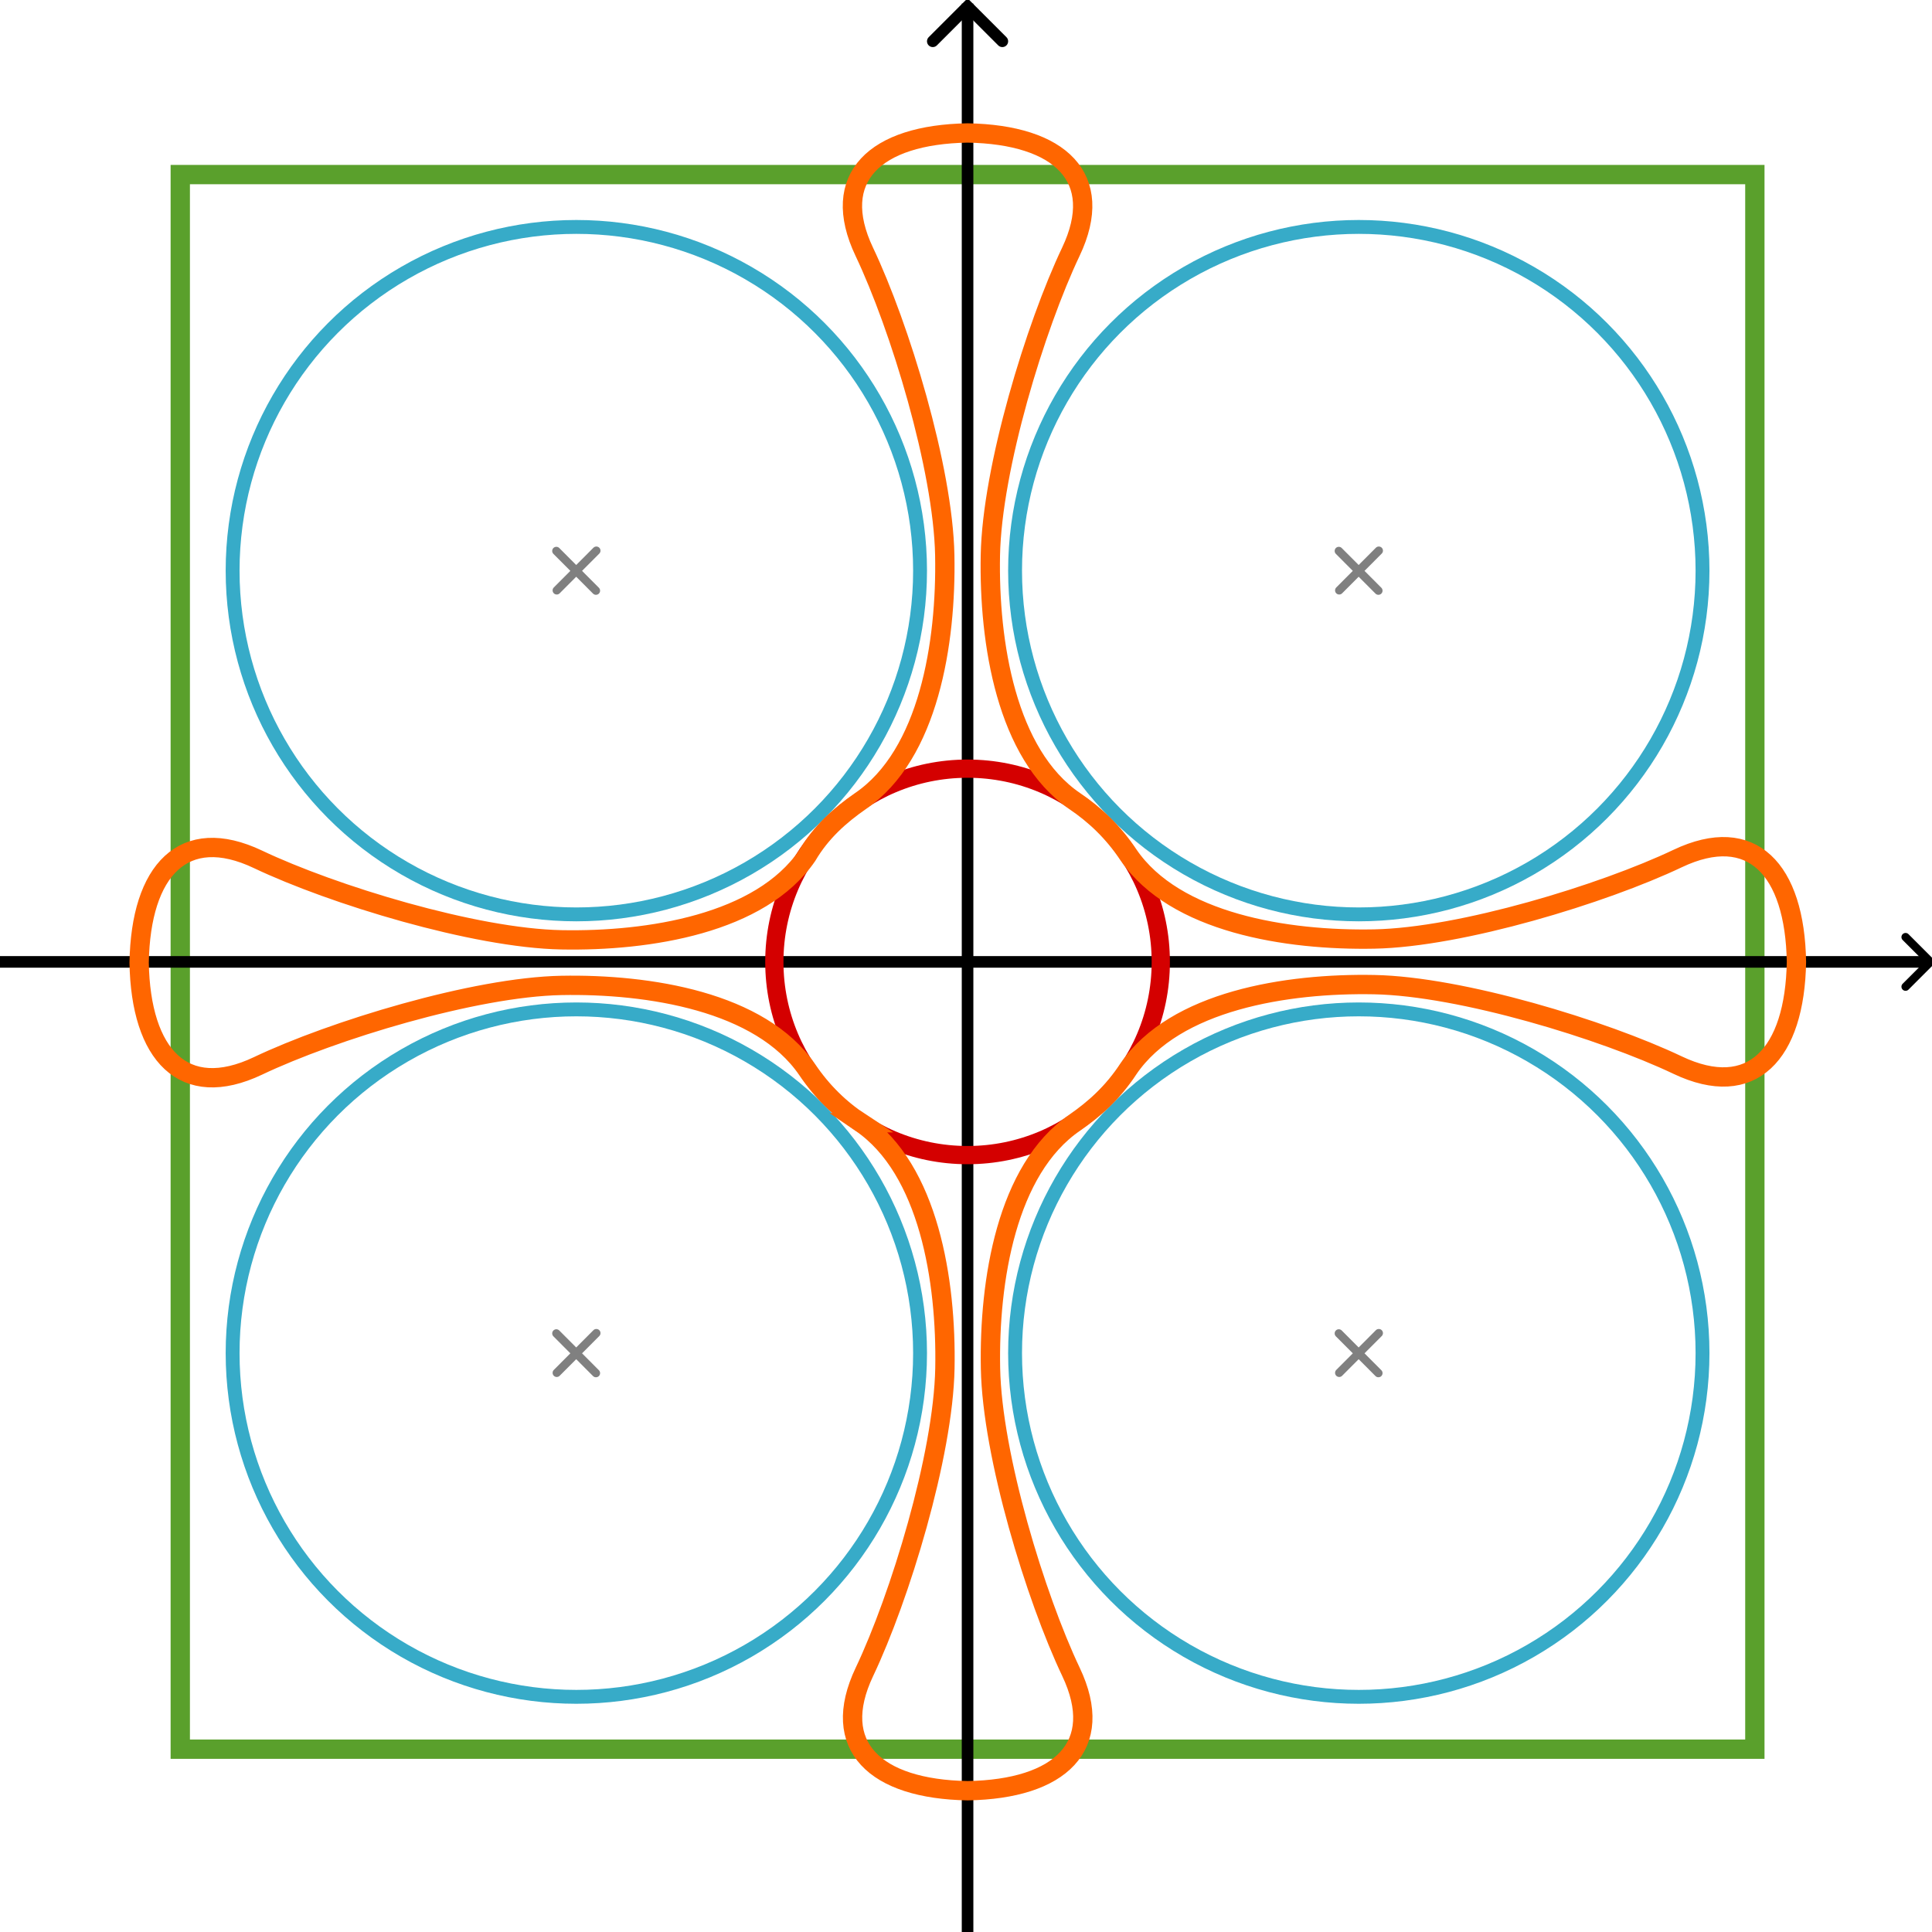 <?xml version="1.0" encoding="UTF-8" standalone="no"?>
<!-- Created with Inkscape (http://www.inkscape.org/) -->

<svg
   width="100mm"
   height="100mm"
   viewBox="0 0 100 100"
   version="1.1"
   id="svg13688"
   inkscape:version="1.2.2 (732a01da63, 2022-12-09)"
   sodipodi:docname="paradox2D-wrong.svg"
   xmlns:inkscape="http://www.inkscape.org/namespaces/inkscape"
   xmlns:sodipodi="http://sodipodi.sourceforge.net/DTD/sodipodi-0.dtd"
   xmlns="http://www.w3.org/2000/svg"
   xmlns:svg="http://www.w3.org/2000/svg">
  <sodipodi:namedview
     id="namedview13690"
     pagecolor="#ffffff"
     bordercolor="#000000"
     borderopacity="0.25"
     inkscape:showpageshadow="2"
     inkscape:pageopacity="0.0"
     inkscape:pagecheckerboard="0"
     inkscape:deskcolor="#d1d1d1"
     inkscape:document-units="mm"
     showgrid="false"
     inkscape:zoom="1.5358305"
     inkscape:cx="158.22058"
     inkscape:cy="206.07742"
     inkscape:window-width="1920"
     inkscape:window-height="1009"
     inkscape:window-x="-8"
     inkscape:window-y="-8"
     inkscape:window-maximized="1"
     inkscape:current-layer="layer1" />
  <defs
     id="defs13685">
    <marker
       style="overflow:visible"
       id="Arrow3"
       refX="0"
       refY="0"
       orient="auto-start-reverse"
       inkscape:stockid="Arrow3"
       markerWidth="4.207"
       markerHeight="7"
       viewBox="0 0 4.207 7"
       inkscape:isstock="true"
       inkscape:collect="always"
       preserveAspectRatio="xMidYMid">
      <path
         style="fill:none;stroke:context-stroke;stroke-width:1;stroke-linecap:round"
         d="M 3,-3 0,0 3,3"
         id="arrow3"
         transform="rotate(180,0.125,0)"
         sodipodi:nodetypes="ccc" />
    </marker>
    <marker
       style="overflow:visible"
       id="Arrow3-8"
       refX="-1"
       refY="0"
       orient="auto-start-reverse"
       inkscape:stockid="Arrow3"
       markerWidth="3"
       markerHeight="4.992"
       viewBox="0 0 4.207 7"
       inkscape:isstock="true"
       inkscape:collect="always"
       preserveAspectRatio="xMidYMid">
      <path
         style="fill:none;stroke:context-stroke;stroke-width:1;stroke-linecap:round"
         d="M 3,-3 0,0 3,3"
         id="arrow3-5"
         transform="rotate(180,0.125,0)"
         sodipodi:nodetypes="ccc" />
    </marker>
  </defs>
  <g
     inkscape:label="Layer 1"
     inkscape:groupmode="layer"
     id="layer1">
    <rect
       style="fill:none;fill-opacity:1;stroke:#5aa02c;stroke-width:1;stroke-linecap:round;stroke-miterlimit:8;stroke-dasharray:none;stroke-dashoffset:0;stroke-opacity:1;paint-order:stroke markers fill"
       id="rect3160"
       width="81.5"
       height="81.5"
       x="9.331"
       y="9.037"
       ry="0" />
    <path
       style="fill:#000000;fill-opacity:0.5;stroke:#000000;stroke-width:0.6;stroke-linecap:square;stroke-miterlimit:8;stroke-dasharray:none;stroke-dashoffset:0;marker-end:url(#Arrow3);paint-order:stroke markers fill"
       d="M 50.081,99.787 V 0.487"
       id="path236"
       sodipodi:nodetypes="cc" />
    <path
       style="fill:#000000;fill-opacity:0.5;stroke:#000000;stroke-width:0.6;stroke-linecap:square;stroke-miterlimit:8;stroke-dasharray:none;stroke-dashoffset:0;marker-end:url(#Arrow3-8);paint-order:stroke markers fill"
       d="M 0.081,49.787 H 99.381"
       id="path236-0"
       sodipodi:nodetypes="cc" />
    <circle
       style="fill:none;fill-opacity:0.5;stroke:#37abc8;stroke-width:0.718;stroke-linecap:square;stroke-miterlimit:8;stroke-dasharray:none;stroke-dashoffset:0;paint-order:stroke markers fill"
       id="path1491"
       cx="70.331"
       cy="29.537"
       r="17.791" />
    <circle
       style="fill:none;fill-opacity:0.5;stroke:#37abc8;stroke-width:0.718;stroke-linecap:square;stroke-miterlimit:8;stroke-dasharray:none;stroke-dashoffset:0;paint-order:stroke markers fill"
       id="path1491-3"
       cx="29.831"
       cy="29.537"
       r="17.791" />
    <circle
       style="fill:none;fill-opacity:0.5;stroke:#37abc8;stroke-width:0.718;stroke-linecap:square;stroke-miterlimit:8;stroke-dasharray:none;stroke-dashoffset:0;paint-order:stroke markers fill"
       id="path1491-5"
       cx="29.831"
       cy="70.037"
       r="17.791" />
    <circle
       style="fill:none;fill-opacity:0.5;stroke:#37abc8;stroke-width:0.718;stroke-linecap:square;stroke-miterlimit:8;stroke-dasharray:none;stroke-dashoffset:0;paint-order:stroke markers fill"
       id="path1491-6"
       cx="70.331"
       cy="70.037"
       r="17.791" />
    <circle
       style="fill:none;fill-opacity:0.5;stroke:#d40000;stroke-width:0.944;stroke-linecap:square;stroke-miterlimit:8;stroke-dasharray:none;stroke-dashoffset:0;stroke-opacity:1;paint-order:stroke markers fill"
       id="path1491-2"
       cx="50.081"
       cy="49.787"
       r="10.001" />
    <path
       id="path1889"
       style="fill:none;fill-opacity:0.5;stroke:#808080;stroke-width:0.429;stroke-linecap:round;stroke-miterlimit:8;stroke-dasharray:none;stroke-dashoffset:0;stroke-opacity:1;paint-order:stroke markers fill"
       d="m 71.367,28.502 -2.05,2.056 m -0.021,-2.041 2.05,2.056" />
    <path
       id="path1889-6"
       style="fill:none;fill-opacity:0.5;stroke:#808080;stroke-width:0.429;stroke-linecap:round;stroke-miterlimit:8;stroke-dasharray:none;stroke-dashoffset:0;stroke-opacity:1;paint-order:stroke markers fill"
       d="m 30.867,28.502 -2.05,2.056 m -0.021,-2.041 2.05,2.056" />
    <path
       id="path1889-5"
       style="fill:none;fill-opacity:0.5;stroke:#808080;stroke-width:0.429;stroke-linecap:round;stroke-miterlimit:8;stroke-dasharray:none;stroke-dashoffset:0;stroke-opacity:1;paint-order:stroke markers fill"
       d="m 30.867,69.002 -2.05,2.056 m -0.021,-2.041 2.05,2.056" />
    <path
       id="path1889-0"
       style="fill:none;fill-opacity:0.5;stroke:#808080;stroke-width:0.429;stroke-linecap:round;stroke-miterlimit:8;stroke-dasharray:none;stroke-dashoffset:0;stroke-opacity:1;paint-order:stroke markers fill"
       d="m 71.367,69.002 -2.05,2.056 m -0.021,-2.041 2.05,2.056" />
    <path
       id="path17619"
       style="fill:none;stroke:#ff6600;stroke-width:1;stroke-linecap:round;stroke-miterlimit:8;stroke-dasharray:none;stroke-opacity:1;paint-order:stroke fill markers"
       d="m 44.555,58.113 c 3.525,2.409 4.438,8.195 4.353,12.711 -0.085,4.516 -2.337,11.865 -4.165,15.711 -1.828,3.846 0.559,6.071 5.345,6.152 4.786,-0.081 7.173,-2.305 5.345,-6.152 -1.828,-3.846 -4.08,-11.195 -4.165,-15.711 -0.085,-4.516 0.828,-10.302 4.353,-12.711 1.01,-0.7 1.97,-1.542 2.789,-2.796 2.409,-3.525 8.195,-4.438 12.711,-4.353 4.516,0.085 11.865,2.337 15.711,4.165 3.846,1.828 6.071,-0.559 6.152,-5.345 -0.081,-4.786 -2.305,-7.173 -6.152,-5.345 -3.846,1.828 -11.195,4.08 -15.711,4.165 -4.516,0.085 -10.302,-0.828 -12.711,-4.353 -0.783,-1.178 -1.733,-2.08 -2.796,-2.795 -3.525,-2.409 -4.438,-8.195 -4.353,-12.711 0.085,-4.516 2.337,-11.865 4.165,-15.711 1.828,-3.846 -0.559,-6.071 -5.345,-6.152 -4.786,0.081 -7.173,2.305 -5.345,6.152 1.828,3.846 4.08,11.195 4.165,15.711 0.085,4.516 -0.828,10.302 -4.353,12.711 -1.074,0.745 -2.054,1.616 -2.772,2.836 -2.409,3.525 -8.195,4.438 -12.711,4.353 -4.516,-0.085 -11.865,-2.337 -15.711,-4.165 -3.846,-1.828 -6.071,0.559 -6.152,5.345 0.081,4.786 2.305,7.173 6.152,5.345 3.846,-1.828 11.195,-4.08 15.711,-4.165 4.516,-0.085 10.302,0.828 12.711,4.353 0.779,1.154 1.714,2.058 2.779,2.755 z"
       sodipodi:nodetypes="csscsscccscscccsscsscccscsccc" />
  </g>
</svg>
